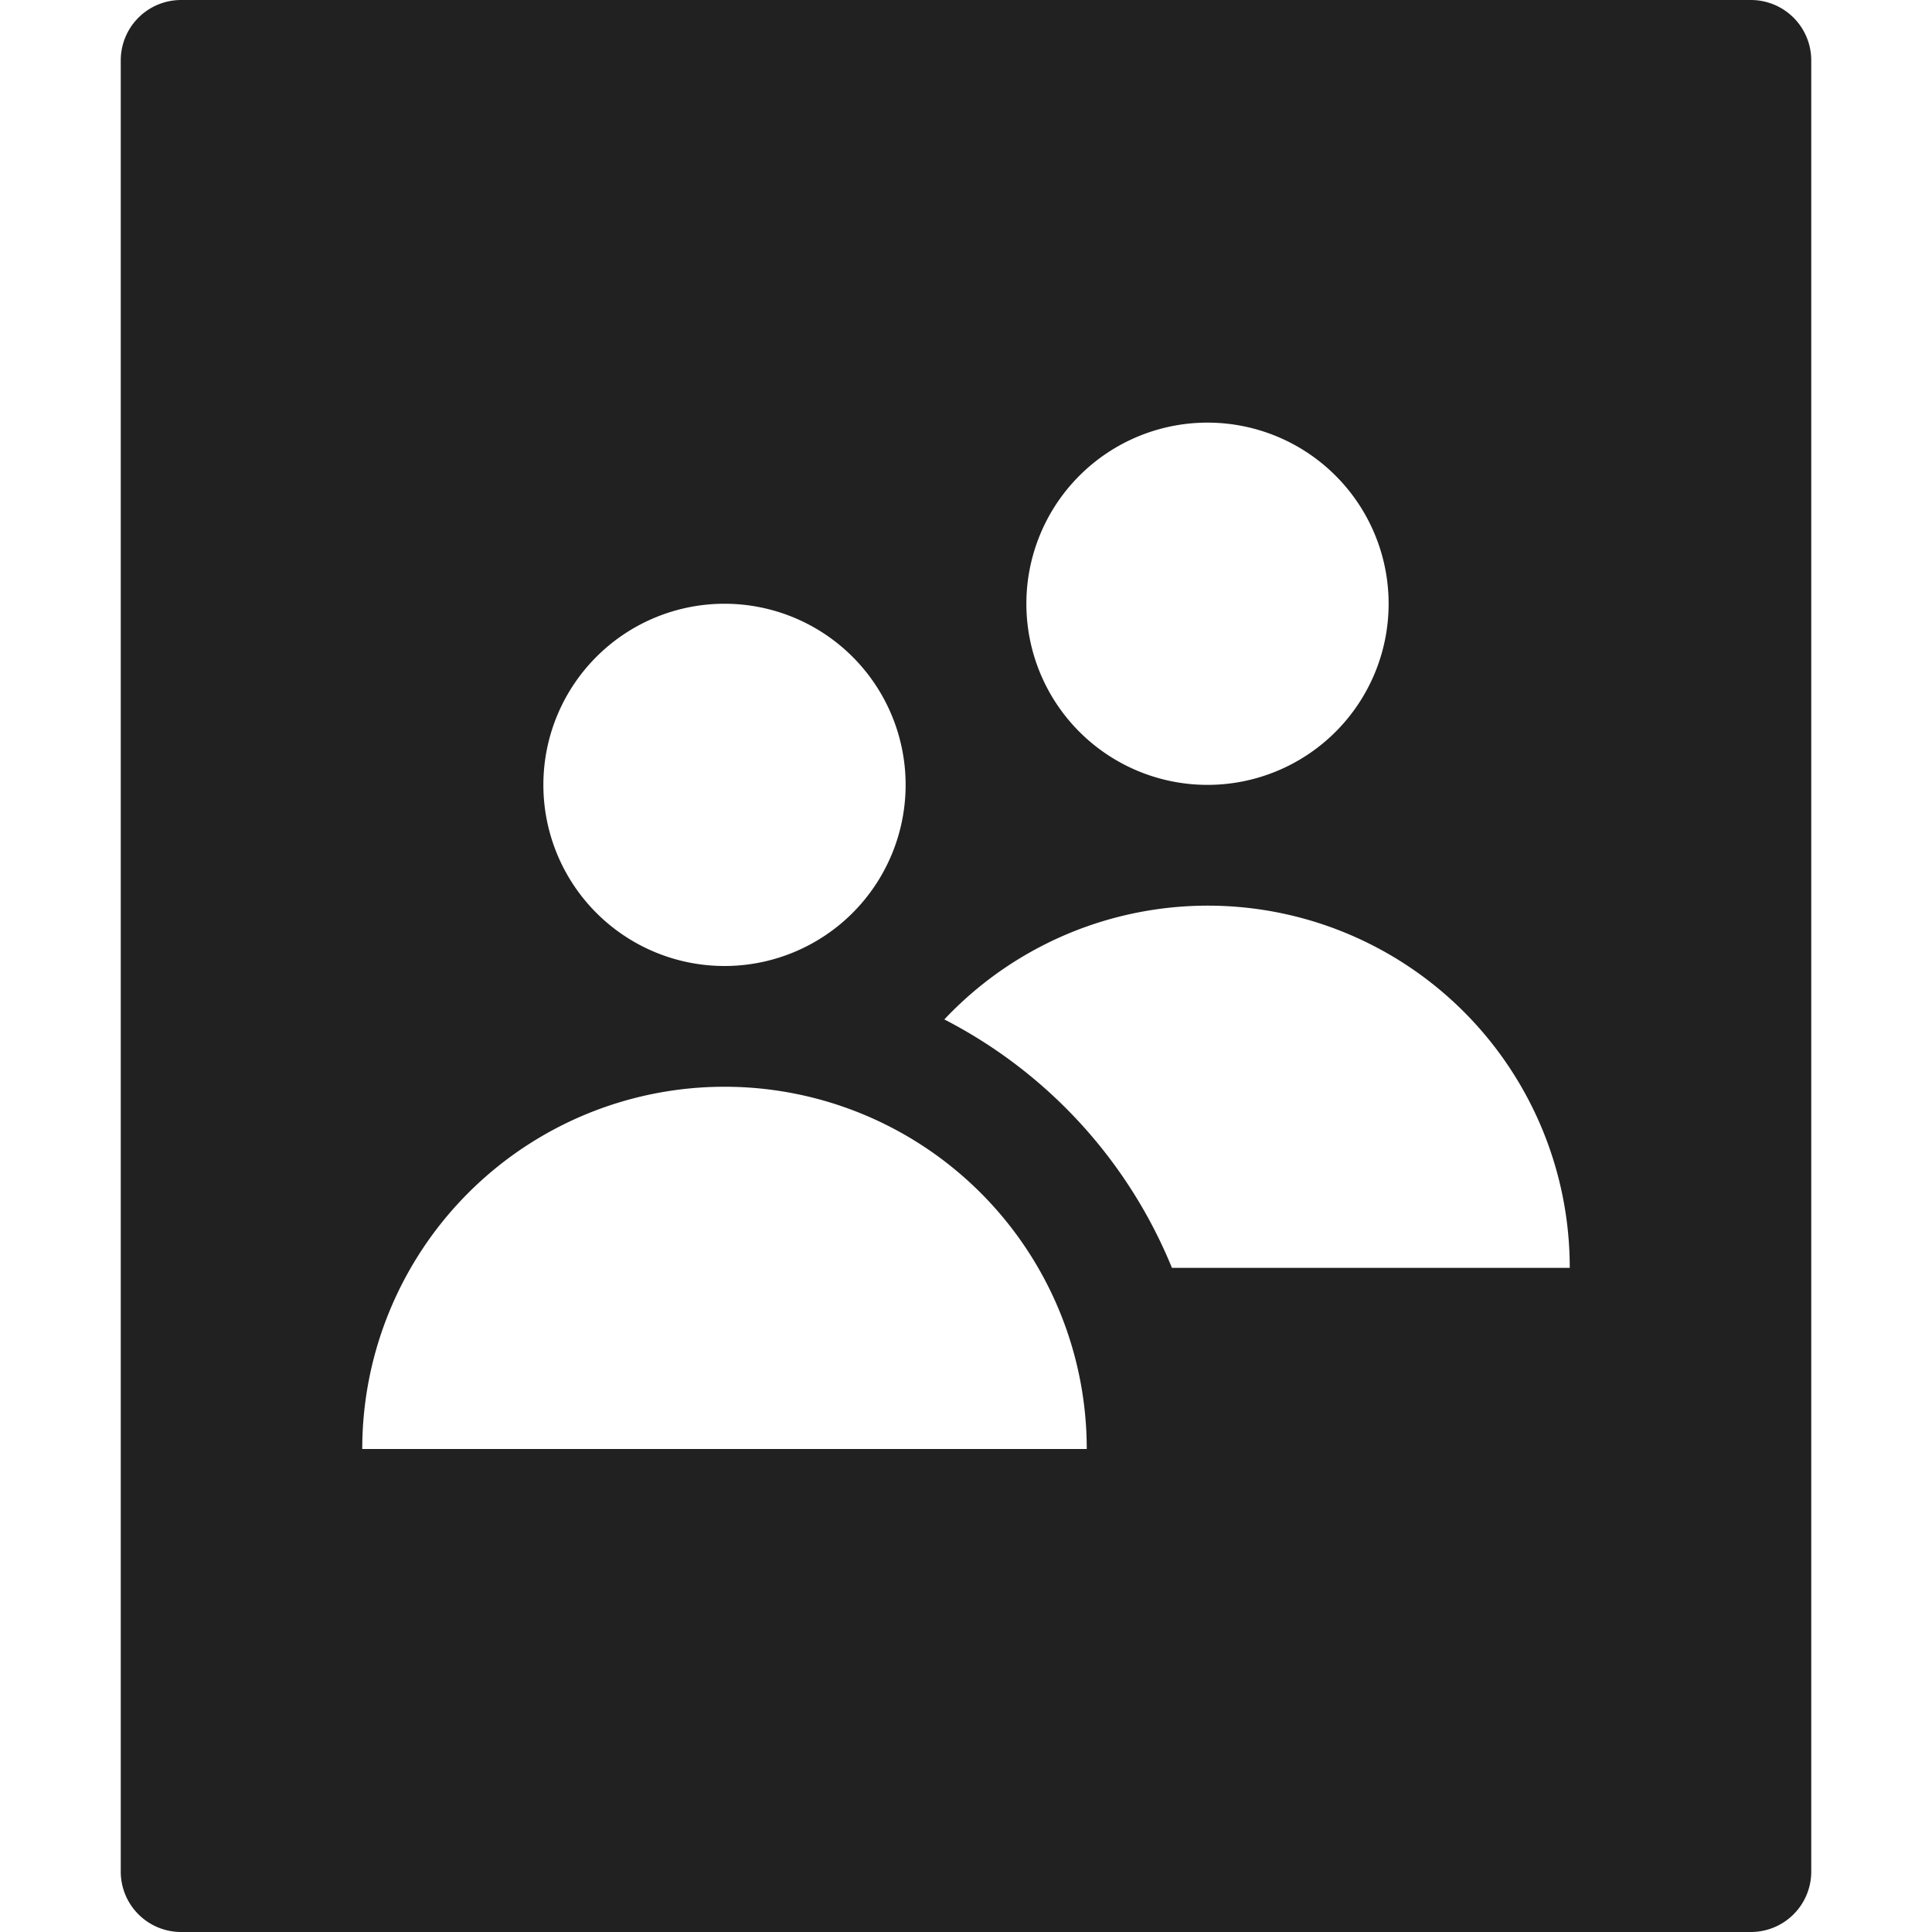 <svg xmlns="http://www.w3.org/2000/svg" height="32" width="32" viewBox="0 0 32 32"><title>file shared</title><g fill="#212121" class="nc-icon-wrapper"><path d="M29,0H3A1,1,0,0,0,2,1V31a1,1,0,0,0,1,1H29a1,1,0,0,0,1-1V1A1,1,0,0,0,29,0ZM20,7a3,3,0,1,1-3,3A3,3,0,0,1,20,7Zm-8,3a3,3,0,1,1-3,3A3,3,0,0,1,12,10ZM6,24a6,6,0,0,1,12,0Zm13.411-3a8.046,8.046,0,0,0-3.77-4.115A5.995,5.995,0,0,1,26,21Z" fill="#212121"></path></g></svg>